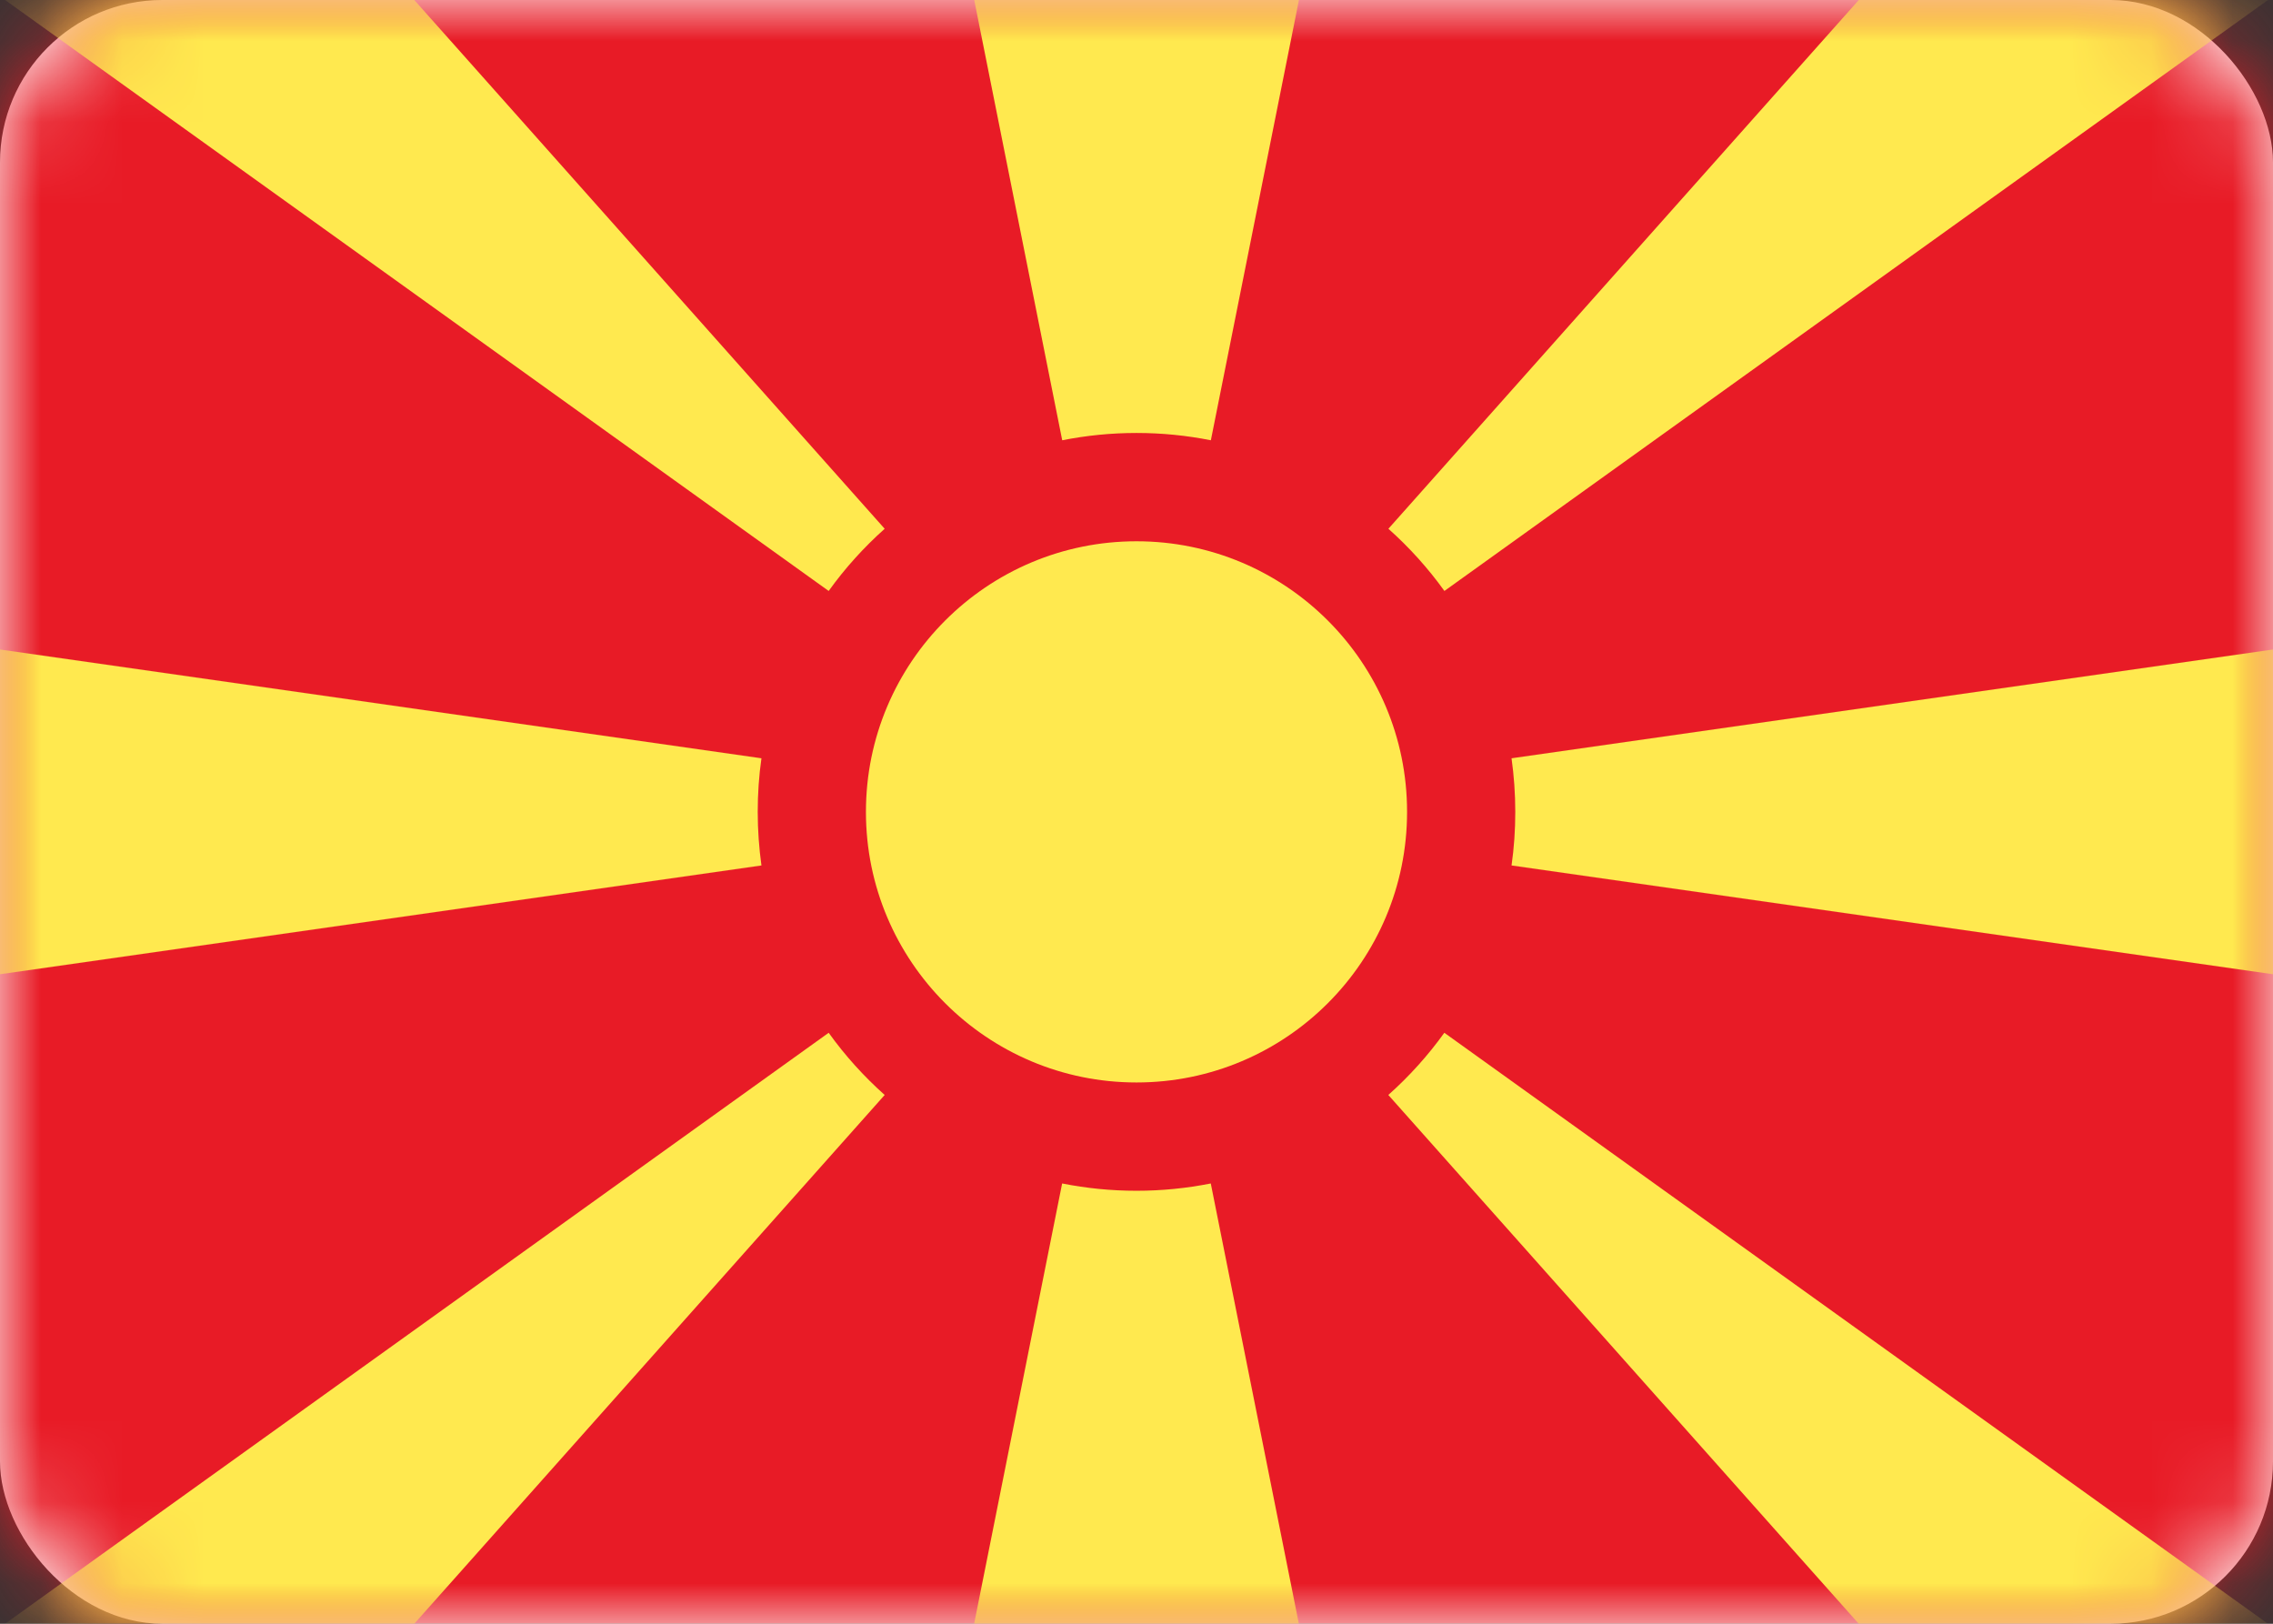 <svg xmlns="http://www.w3.org/2000/svg" xmlns:xlink="http://www.w3.org/1999/xlink" width="28" height="20" viewBox="0 0 28 20"><rect x="0" y="0" width="28" height="20" fill="#333333" stroke="none"/><defs><rect id="a" width="28" height="20" rx="2"/><mask id="b" fill="#fff"><use fill="#fff" fill-rule="evenodd" xlink:href="#a"/></mask></defs><g fill="none" fill-rule="evenodd"><use fill="#fff" xlink:href="#a"/><path fill="#e81b26" d="m0 0h28v20h-28z" mask="url(#b)"/><g fill="#ffe94f"><circle cx="14" cy="10" r="3.333" mask="url(#b)"/><path d="m10.898 13.487-8.936 10.044-2.677-2.973 10.923-7.837c.201.28.433.537.69.766zm6.894-.766 10.923 7.837-2.677 2.973-8.936-10.044c.257-.229.489-.486.69-.766zm-2.877 1.856 1.085 5.423h-4l1.084-5.423c.296.059.603.09.916.09.313 0 .619-.031.915-.09zm-14.915-6.577 9.38 1.34c-.031.216-.046.436-.046.66 0 .224.016.445.046.66l-9.38 1.34zm28 0v4l-9.38-1.34c.031-.216.046-.436.046-.66 0-.224-.016-.445-.046-.66zm-26.038-11.531 8.936 10.044c-.257.229-.489.486-.69.766l-10.923-7.837zm24.077 0 2.677 2.973-10.923 7.837c-.201-.28-.433-.537-.69-.766zm-10.038 3.531-1.085 5.423c-.296-.059-.602-.09-.915-.09-.314 0-.62.031-.916.09l-1.084-5.423z" mask="url(#b)"/></g></g></svg>